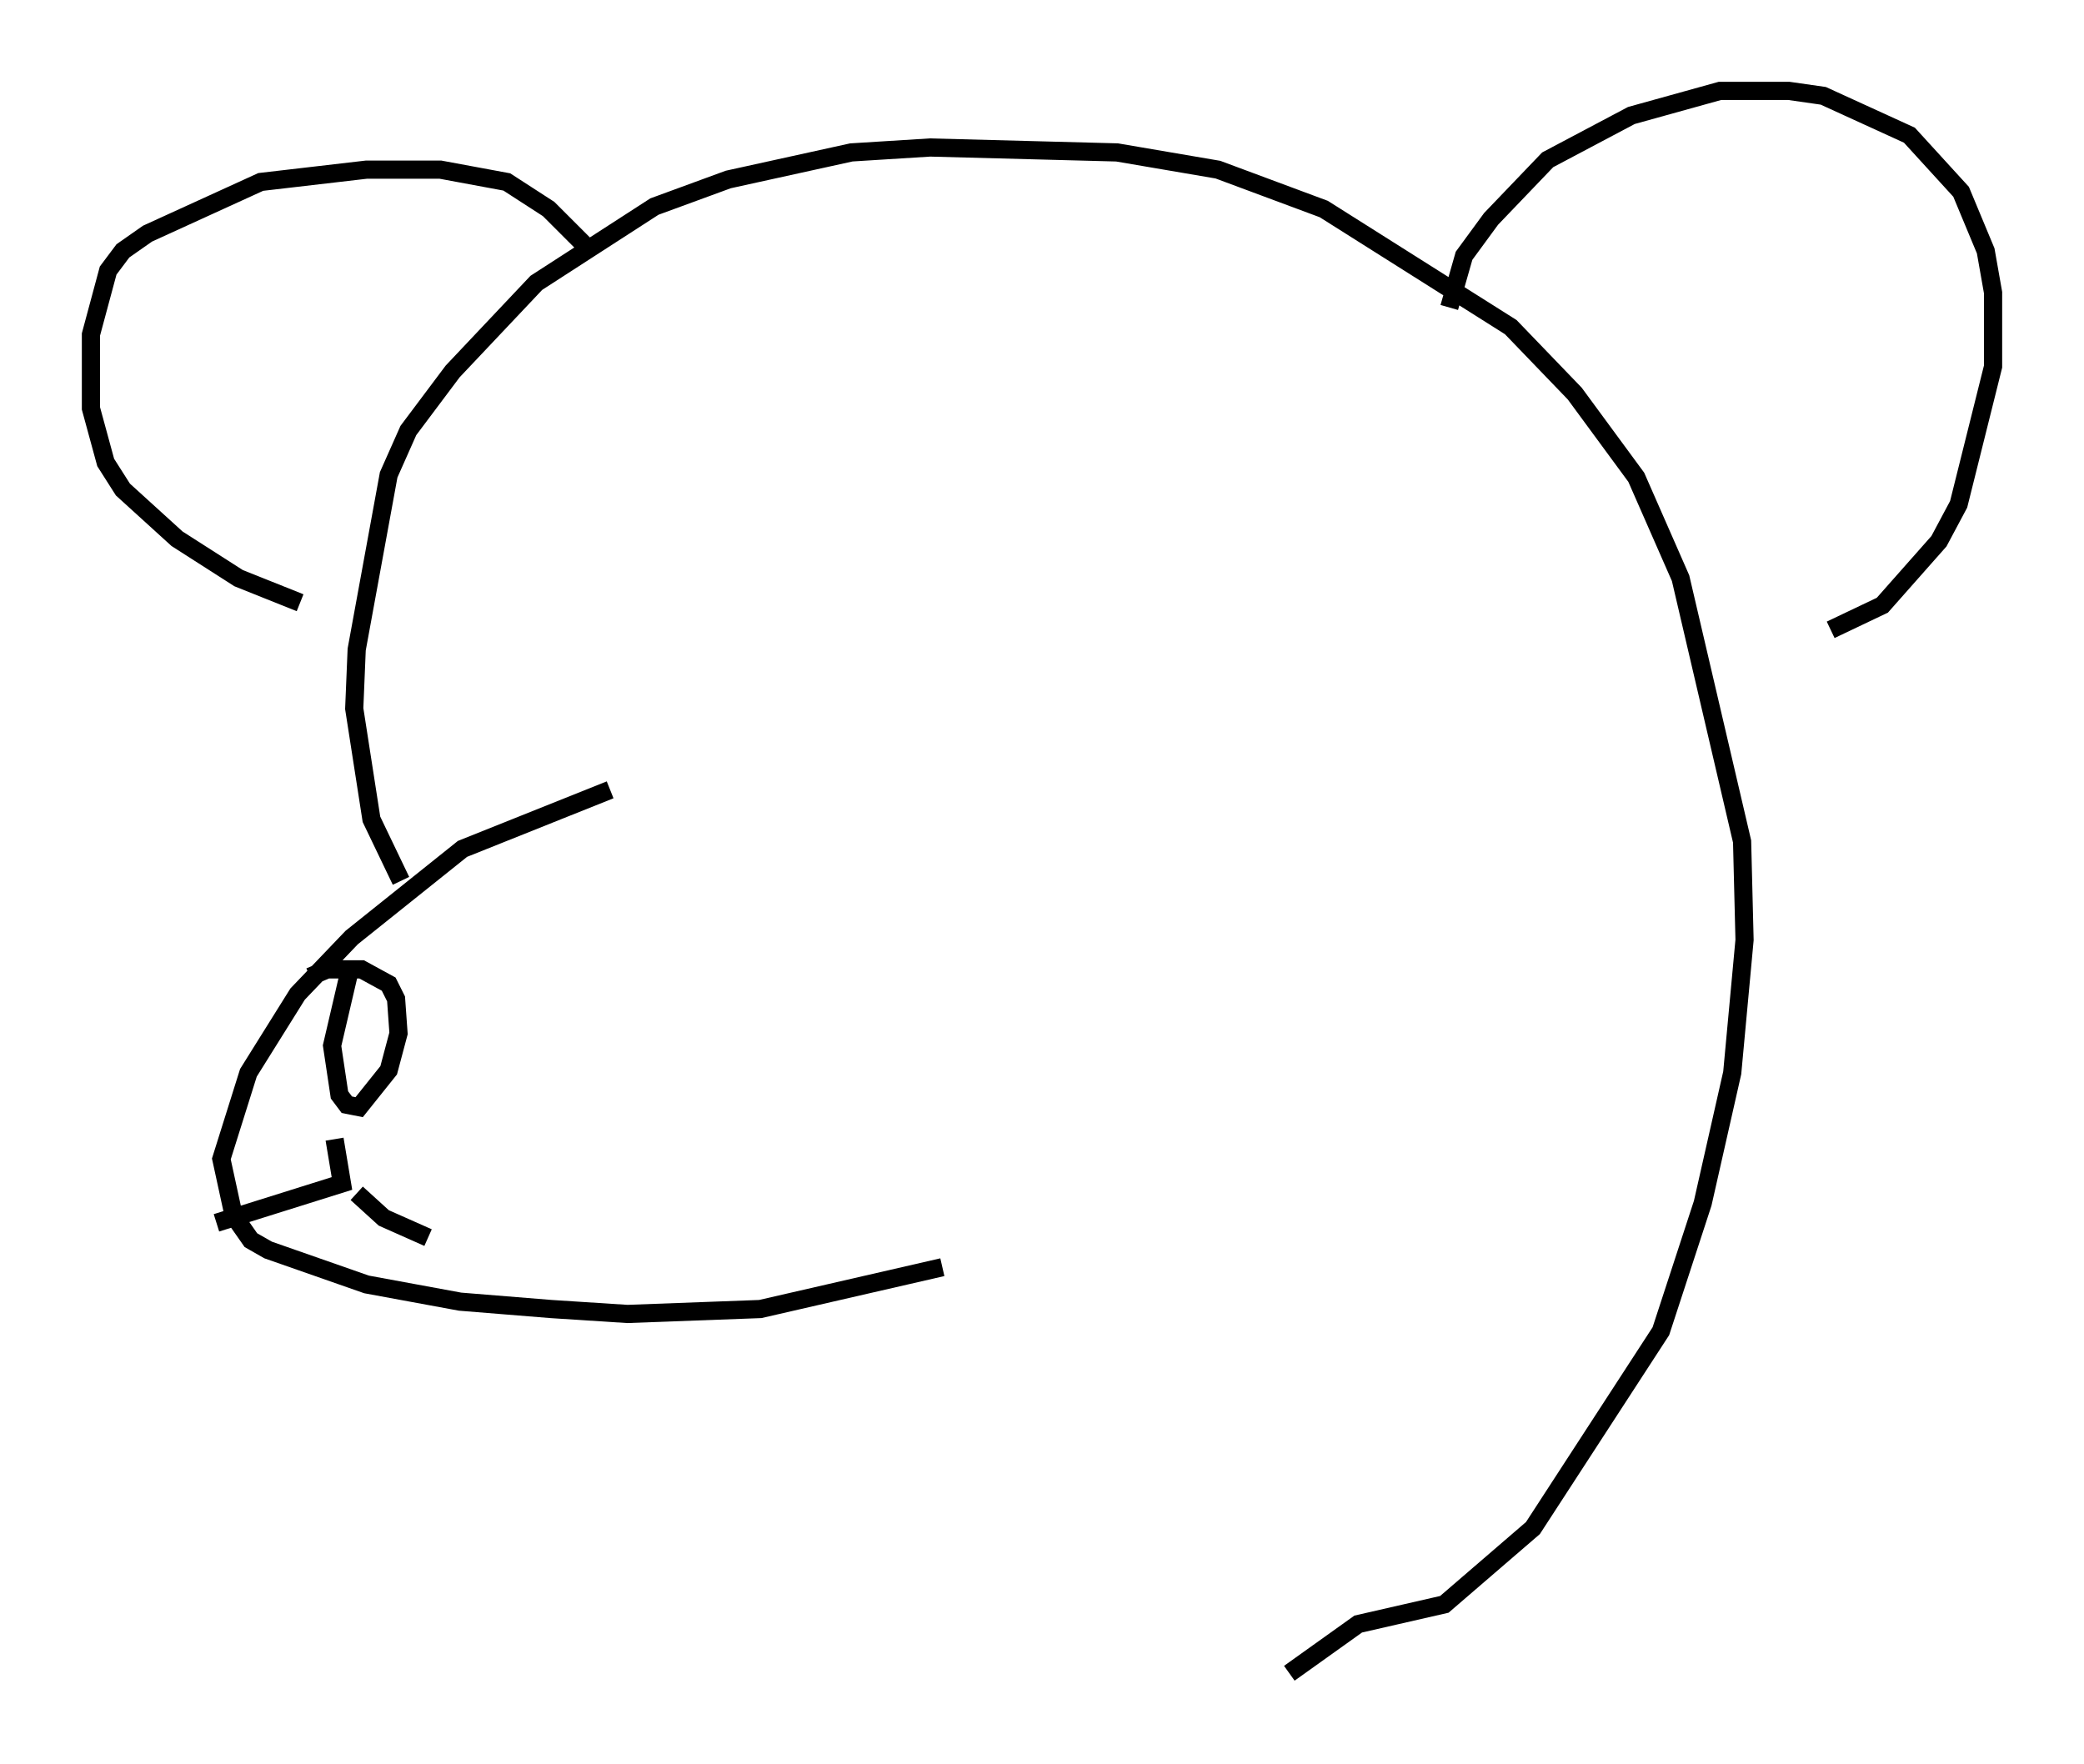 <?xml version="1.0" encoding="utf-8" ?>
<svg baseProfile="full" height="97.009" version="1.1" width="114.6" xmlns="http://www.w3.org/2000/svg" xmlns:ev="http://www.w3.org/2001/xml-events" xmlns:xlink="http://www.w3.org/1999/xlink"><defs /><rect fill="white" height="97.009" width="114.6" x="0" y="0" /><path d="M37.205, 43.159 m-3.654, 0.271 l-8.119, 3.248 -6.089, 4.871 l-2.977, 3.112 -2.706, 4.33 l-1.488, 4.736 0.677, 3.112 l0.947, 1.353 0.947, 0.541 l5.413, 1.894 5.142, 0.947 l5.007, 0.406 4.195, 0.271 l7.307, -0.271 10.013, -2.3 m-29.77, -21.245 l-1.624, -3.383 -0.947, -6.089 l0.135, -3.248 1.759, -9.607 l1.083, -2.436 2.436, -3.248 l4.601, -4.871 6.495, -4.195 l4.059, -1.488 6.766, -1.488 l4.33, -0.271 10.284, 0.271 l5.548, 0.947 5.819, 2.165 l10.284, 6.495 3.518, 3.654 l3.383, 4.601 2.436, 5.548 l3.383, 14.479 0.135, 5.413 l-0.677, 7.307 -1.624, 7.172 l-2.3, 7.036 -7.036, 10.825 l-4.871, 4.195 -4.736, 1.083 l-3.789, 2.706 m8.796, -75.101 l0.812, -2.842 1.488, -2.03 l3.112, -3.248 4.601, -2.436 l4.871, -1.353 3.789, 0.0 l1.894, 0.271 4.736, 2.165 l2.842, 3.112 1.353, 3.248 l0.406, 2.3 0.0, 4.059 l-1.894, 7.578 -1.083, 2.03 l-3.112, 3.518 -2.842, 1.353 m-68.2, -20.839 l-2.3, -2.3 -2.3, -1.488 l-3.654, -0.677 -4.059, 0.0 l-5.819, 0.677 -6.225, 2.842 l-1.353, 0.947 -0.812, 1.083 l-0.947, 3.518 0.0, 4.059 l0.812, 2.977 0.947, 1.488 l2.977, 2.706 3.383, 2.165 l3.383, 1.353 m2.706, 20.297 l-0.947, 4.059 0.406, 2.706 l0.406, 0.541 0.677, 0.135 l1.624, -2.03 0.541, -2.03 l-0.135, -1.894 -0.406, -0.812 l-1.488, -0.812 -1.894, 0.0 l-0.947, 0.406 m1.353, 8.931 l0.406, 2.436 -6.901, 2.165 m7.713, -1.624 l1.488, 1.353 2.436, 1.083 " fill="none" stroke="black" stroke-width="1" /></svg>